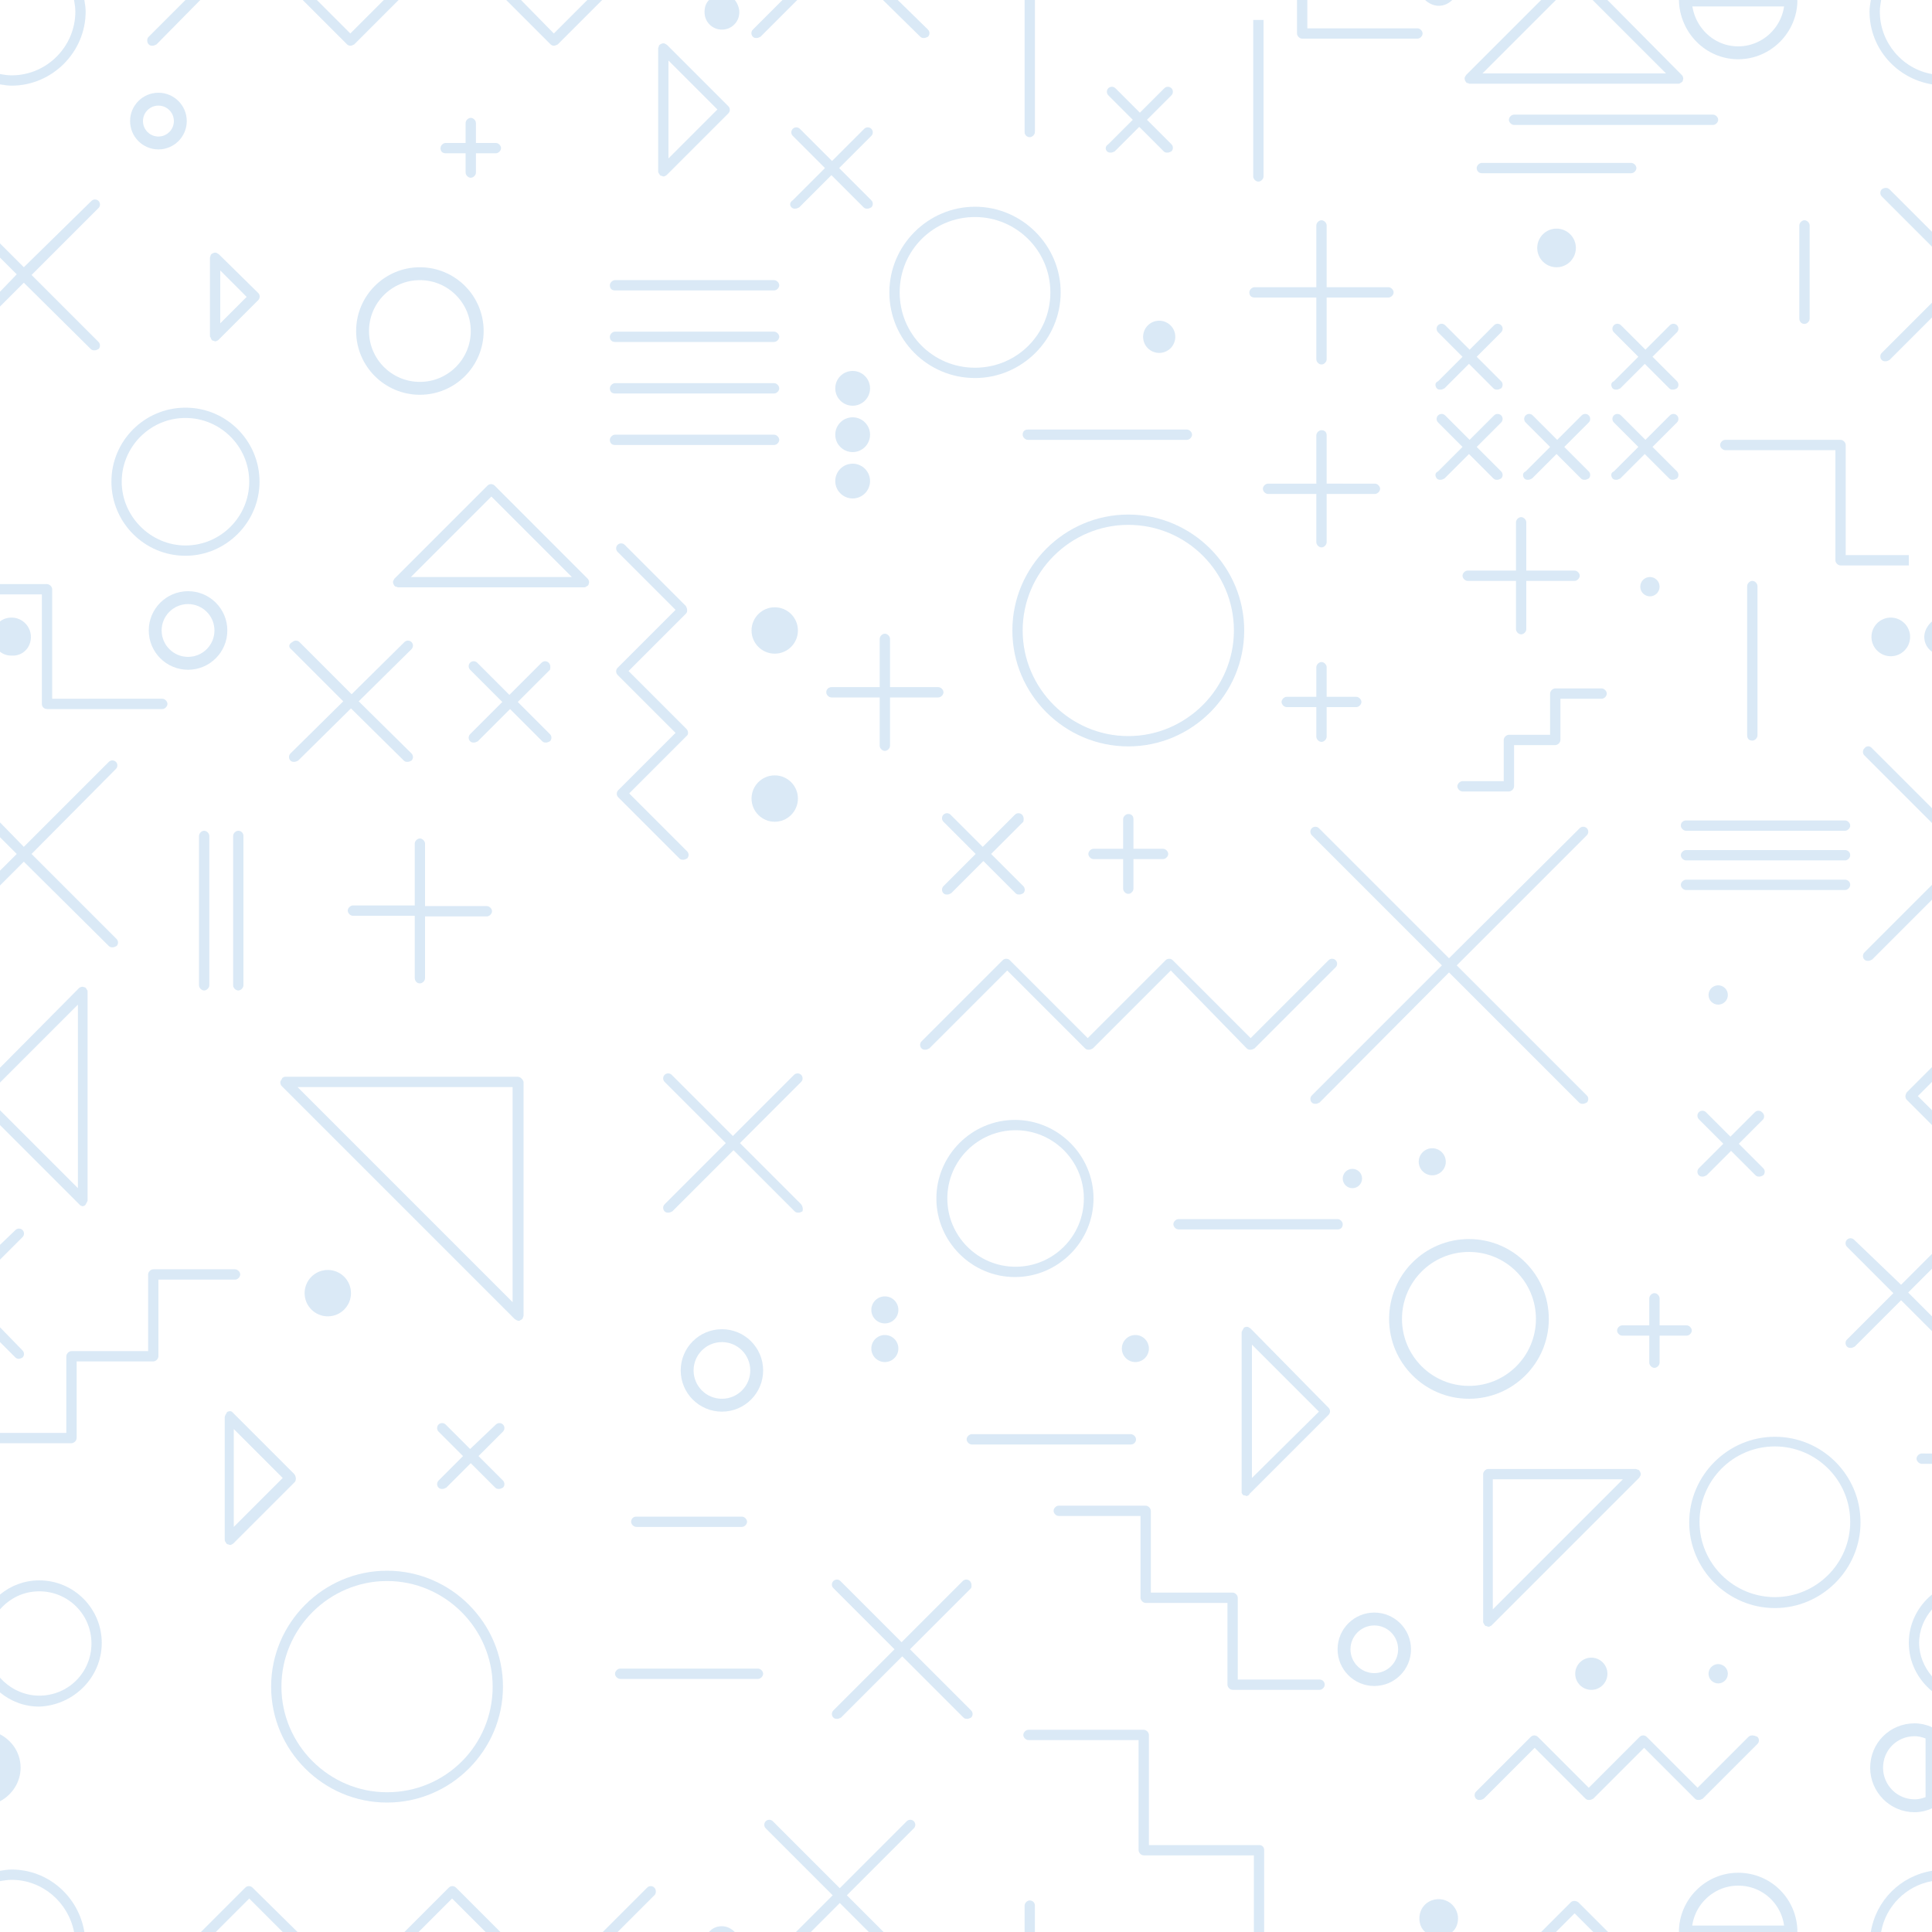 <?xml version="1.0" encoding="utf-8"?>
<!-- Generator: Adobe Illustrator 19.2.1, SVG Export Plug-In . SVG Version: 6.00 Build 0)  -->
<svg version="1.1" id="Слой_1" xmlns="http://www.w3.org/2000/svg" xmlns:xlink="http://www.w3.org/1999/xlink" x="0px" y="0px"
	 viewBox="0 0 300 300" style="enable-background:new 0 0 300 300;" xml:space="preserve">
<style type="text/css">
	.st0{opacity:0.2;fill:#4795D2;}
	.st1{opacity:0.2;fill:none;stroke:#4795D2;stroke-width:2;stroke-miterlimit:10;}
</style>
<path class="st0" d="M60.1,243.9c-9.9,0-18,8.1-18,18c0,9.9,8.1,18,18,18s18-8.1,18-18C78.1,252,70,243.9,60.1,243.9z M60.1,278.3
	c-9,0-16.4-7.4-16.4-16.4c0-9,7.4-16.4,16.4-16.4s16.4,7.4,16.4,16.4C76.5,271,69.2,278.3,60.1,278.3z"/>
<path class="st0" d="M195.4,28.2c0.4,0,0.8-0.4,0.8-0.8V3.1h-1.6v24.3C194.6,27.8,195,28.2,195.4,28.2z"/>
<path class="st0" d="M159.9,21.3c0.4,0,0.8-0.4,0.8-0.8V0h-1.6v20.5C159.1,21,159.5,21.3,159.9,21.3z"/>
<path class="st0" d="M158.8,67.5c0,0.4,0.4,0.8,0.8,0.8h24.7c0.4,0,0.8-0.4,0.8-0.8c0-0.4-0.4-0.8-0.8-0.8h-24.7
	C159.1,66.7,158.8,67,158.8,67.5z"/>
<path class="st0" d="M95.5,69.1h24.7c0.4,0,0.8-0.4,0.8-0.8c0-0.4-0.4-0.8-0.8-0.8H95.5c-0.4,0-0.8,0.4-0.8,0.8
	C94.7,68.8,95,69.1,95.5,69.1z"/>
<path class="st0" d="M95.5,61.1h24.7c0.4,0,0.8-0.4,0.8-0.8c0-0.4-0.4-0.8-0.8-0.8H95.5c-0.4,0-0.8,0.4-0.8,0.8
	C94.7,60.8,95,61.1,95.5,61.1z"/>
<path class="st0" d="M95.5,53.1h24.7c0.4,0,0.8-0.4,0.8-0.8c0-0.4-0.4-0.8-0.8-0.8H95.5c-0.4,0-0.8,0.4-0.8,0.8
	C94.7,52.8,95,53.1,95.5,53.1z"/>
<path class="st0" d="M95.5,45.1h24.7c0.4,0,0.8-0.4,0.8-0.8c0-0.4-0.4-0.8-0.8-0.8H95.5c-0.4,0-0.8,0.4-0.8,0.8
	C94.7,44.8,95,45.1,95.5,45.1z"/>
<path class="st0" d="M271.5,269.7l-7.9,7.9l-7.9-7.9c-0.3-0.3-0.8-0.3-1.1,0c0,0,0,0,0,0l-7.9,7.9l-7.9-7.9c-0.3-0.3-0.8-0.3-1.1,0
	c0,0,0,0,0,0l-8.5,8.5c-0.3,0.3-0.3,0.8,0,1.1c0.2,0.2,0.4,0.2,0.6,0.2c0.2,0,0.4-0.1,0.6-0.2l7.9-7.9l7.9,7.9
	c0.2,0.2,0.4,0.2,0.6,0.2c0.2,0,0.4-0.1,0.6-0.2l7.9-7.9l7.9,7.9c0.2,0.2,0.4,0.2,0.6,0.2s0.4-0.1,0.6-0.2l8.5-8.5
	c0.3-0.3,0.3-0.8,0-1.1C272.3,269.4,271.8,269.4,271.5,269.7z"/>
<circle class="st1" cx="24.6" cy="18.8" r="3.4"/>
<path class="st0" d="M235.1,19.4h30.9c0.4,0,0.8-0.4,0.8-0.8s-0.4-0.8-0.8-0.8h-30.9c-0.4,0-0.8,0.4-0.8,0.8S234.7,19.4,235.1,19.4z
	"/>
<path class="st0" d="M230.1,26.9h23.2c0.4,0,0.8-0.4,0.8-0.8c0-0.4-0.4-0.8-0.8-0.8h-23.2c-0.4,0-0.8,0.4-0.8,0.8
	C229.3,26.5,229.6,26.9,230.1,26.9z"/>
<path class="st0" d="M280.2,50.3c0.4,0,0.8-0.4,0.8-0.8V35c0-0.4-0.4-0.8-0.8-0.8c-0.4,0-0.8,0.4-0.8,0.8v14.5
	C279.4,49.9,279.7,50.3,280.2,50.3z"/>
<path class="st0" d="M272.1,115c0.4,0,0.8-0.4,0.8-0.8V91c0-0.4-0.4-0.8-0.8-0.8c-0.4,0-0.8,0.4-0.8,0.8v23.2
	C271.3,114.7,271.6,115,272.1,115z"/>
<path class="st0" d="M31.7,129c-0.4,0-0.8,0.4-0.8,0.8l0,23.2c0,0.4,0.4,0.8,0.8,0.8c0.4,0,0.8-0.4,0.8-0.8l0-23.2
	C32.5,129.4,32.1,129,31.7,129z"/>
<path class="st0" d="M37,129c-0.4,0-0.8,0.4-0.8,0.8l0,23.2c0,0.4,0.4,0.8,0.8,0.8c0.4,0,0.8-0.4,0.8-0.8l0-23.2
	C37.8,129.4,37.5,129,37,129z"/>
<path class="st1" d="M269.9,8.2c4.5,0,8.2-3.7,8.2-8.2v0h-16.4v0C261.8,4.5,265.4,8.2,269.9,8.2z"/>
<path class="st0" d="M112.1,4.6c1.5,0,2.7-1.2,2.7-2.7c0-0.7-0.3-1.4-0.7-1.9h-4c-0.5,0.5-0.7,1.1-0.7,1.9
	C109.4,3.4,110.6,4.6,112.1,4.6z"/>
<path class="st0" d="M12.3,187c0.1,0.1,0.1,0.1,0.2,0.2c0.1,0,0.2,0.1,0.3,0.1c0.1,0,0.2,0,0.3-0.1c0.1,0,0.2-0.1,0.2-0.2
	c0,0,0,0,0,0c0,0,0,0,0,0c0.1-0.1,0.1-0.2,0.2-0.3c0-0.1,0.1-0.2,0.1-0.3v-32.4c0-0.1,0-0.2-0.1-0.3c-0.1-0.2-0.2-0.4-0.4-0.4
	c-0.2-0.1-0.4-0.1-0.6,0c-0.1,0-0.2,0.1-0.3,0.2L0,165.8v2.3L12.1,156v28.5L0,172.4v2.3L12.3,187C12.3,187,12.3,187,12.3,187z"/>
<path class="st0" d="M3.5,192.1c0.3-0.3,0.3-0.8,0-1.1c-0.3-0.3-0.8-0.3-1.1,0L0,193.3v2.3L3.5,192.1z"/>
<path class="st0" d="M2.9,211c0.2,0,0.4-0.1,0.6-0.2c0.3-0.3,0.3-0.8,0-1.1L0,206.1v2.3l2.4,2.4C2.5,210.9,2.7,211,2.9,211z"/>
<path class="st0" d="M159.9,295.1c-0.4,0-0.8,0.4-0.8,0.8v4.1h1.6v-4.1C160.7,295.4,160.3,295.1,159.9,295.1z"/>
<path class="st1" d="M269.9,291.8c-4.5,0-8.2,3.7-8.2,8.2h16.4C278.1,295.5,274.5,291.8,269.9,291.8z"/>
<circle class="st1" cx="112.1" cy="212.8" r="5.4"/>
<path class="st0" d="M112.1,299.1c-0.8,0-1.5,0.3-2,0.9h4C113.6,299.5,112.9,299.1,112.1,299.1z"/>
<path class="st0" d="M296.1,170.8l3.9,3.9v-2.3l-2.2-2.2l2.2-2.2v-2.3l-3.9,3.9C295.8,170,295.8,170.5,296.1,170.8z"/>
<path class="st0" d="M287.9,192.5c-0.3-0.3-0.8-0.3-1.1,0c-0.3,0.3-0.3,0.8,0,1.1l7.2,7.2l-7.2,7.2c-0.3,0.3-0.3,0.8,0,1.1
	c0.2,0.2,0.4,0.2,0.6,0.2c0.2,0,0.4-0.1,0.6-0.2l7.2-7.2l4.8,4.8v-2.3l-3.7-3.7l3.7-3.7v-2.3l-4.8,4.8L287.9,192.5z"/>
<circle class="st0" cx="247.1" cy="259.9" r="2.5"/>
<circle class="st0" cx="180" cy="52.3" r="2.5"/>
<circle class="st0" cx="266.8" cy="259.9" r="1.5"/>
<circle class="st0" cx="256.2" cy="91.1" r="1.5"/>
<circle class="st0" cx="266.8" cy="154.5" r="1.5"/>
<circle class="st0" cx="210" cy="183" r="1.5"/>
<path class="st0" d="M150.6,245.5c-0.3-0.3-0.8-0.3-1.1,0L140,255l-9.5-9.5c-0.3-0.3-0.8-0.3-1.1,0c-0.3,0.3-0.3,0.8,0,1.1l9.5,9.5
	l-9.5,9.5c-0.3,0.3-0.3,0.8,0,1.1c0.2,0.2,0.4,0.2,0.6,0.2c0.2,0,0.4-0.1,0.6-0.2l9.5-9.5l9.5,9.5c0.2,0.2,0.4,0.2,0.6,0.2
	c0.2,0,0.4-0.1,0.6-0.2c0.3-0.3,0.3-0.8,0-1.1l-9.5-9.5l9.5-9.5C150.9,246.3,150.9,245.8,150.6,245.5z"/>
<path class="st0" d="M245.2,171.2c0.2,0.2,0.4,0.2,0.6,0.2c0.2,0,0.4-0.1,0.6-0.2c0.3-0.3,0.3-0.8,0-1.1l-20.2-20.2l20.2-20.2
	c0.3-0.3,0.3-0.8,0-1.1c-0.3-0.3-0.8-0.3-1.1,0L225,148.8l-20.2-20.2c-0.3-0.3-0.8-0.3-1.1,0c-0.3,0.3-0.3,0.8,0,1.1l20.2,20.2
	l-20.2,20.2c-0.3,0.3-0.3,0.8,0,1.1c0.2,0.2,0.4,0.2,0.6,0.2c0.2,0,0.4-0.1,0.6-0.2L225,151L245.2,171.2z"/>
<path class="st0" d="M45.2,100.8l8.1,8.1l-8.2,8.1c-0.3,0.3-0.3,0.8,0,1.1c0.2,0.2,0.4,0.2,0.6,0.2c0.2,0,0.4-0.1,0.6-0.2l8.2-8.1
	l8.2,8.1c0.2,0.2,0.4,0.2,0.6,0.2c0.2,0,0.4-0.1,0.6-0.2c0.3-0.3,0.3-0.8,0-1.1l-8.2-8.1l8.2-8.1c0.3-0.3,0.3-0.8,0-1.1
	c-0.3-0.3-0.8-0.3-1.1,0l-8.2,8.1l-8.1-8.1c-0.3-0.3-0.8-0.3-1.1,0C44.8,100,44.8,100.5,45.2,100.8z"/>
<path class="st0" d="M85.2,102.9c-0.3-0.3-0.8-0.3-1.1,0l-5,5l-5-5c-0.3-0.3-0.8-0.3-1.1,0c-0.3,0.3-0.3,0.8,0,1.1l5,5l-5,5
	c-0.3,0.3-0.3,0.8,0,1.1c0.2,0.2,0.4,0.2,0.6,0.2c0.2,0,0.4-0.1,0.6-0.2l5-5l5,5c0.2,0.2,0.4,0.2,0.6,0.2c0.2,0,0.4-0.1,0.6-0.2
	c0.3-0.3,0.3-0.8,0-1.1l-5-5l5-5C85.5,103.7,85.5,103.2,85.2,102.9z"/>
<path class="st0" d="M122.9,32.2c0.2,0.2,0.4,0.2,0.6,0.2c0.2,0,0.4-0.1,0.6-0.2l5-5l5,5c0.2,0.2,0.4,0.2,0.6,0.2s0.4-0.1,0.6-0.2
	c0.3-0.3,0.3-0.8,0-1.1l-5-5l5-5c0.3-0.3,0.3-0.8,0-1.1c-0.3-0.3-0.8-0.3-1.1,0l-5,5l-5-5c-0.3-0.3-0.8-0.3-1.1,0
	c-0.3,0.3-0.3,0.8,0,1.1l5,5l-5,5C122.6,31.4,122.6,31.9,122.9,32.2z"/>
<path class="st0" d="M158.7,126.5c-0.3-0.3-0.8-0.3-1.1,0l-5,5l-5-5c-0.3-0.3-0.8-0.3-1.1,0c-0.3,0.3-0.3,0.8,0,1.1l5,5l-5,5
	c-0.3,0.3-0.3,0.8,0,1.1c0.2,0.2,0.4,0.2,0.6,0.2c0.2,0,0.4-0.1,0.6-0.2l5-5l5,5c0.2,0.2,0.4,0.2,0.6,0.2s0.4-0.1,0.6-0.2
	c0.3-0.3,0.3-0.8,0-1.1l-5-5l5-5C159,127.3,159,126.8,158.7,126.5z"/>
<path class="st0" d="M16.9,146.9c0.2,0.2,0.4,0.2,0.6,0.2c0.2,0,0.4-0.1,0.6-0.2c0.3-0.3,0.3-0.8,0-1.1L4.9,132.6L18,119.4
	c0.3-0.3,0.3-0.8,0-1.1c-0.3-0.3-0.8-0.3-1.1,0L3.7,131.5L0,127.7v2.3l2.6,2.6L0,135.2v2.3l3.7-3.7L16.9,146.9z"/>
<g>
	<path class="st0" d="M53.9,6.9C53.9,6.9,53.9,6.9,53.9,6.9C54,7,54.2,7.1,54.4,7.1c0.2,0,0.4-0.1,0.6-0.2L61.9,0h-2.3l-5.2,5.2
		L49.2,0H47L53.9,6.9z"/>
	<path class="st0" d="M85.5,6.9C85.5,6.9,85.5,6.9,85.5,6.9C85.6,7,85.8,7.1,86,7.1c0.2,0,0.4-0.1,0.6-0.2L93.5,0h-2.3L86,5.2
		L80.9,0h-2.3L85.5,6.9z"/>
	<path class="st0" d="M23.1,6.9c0.2,0.2,0.4,0.2,0.6,0.2s0.4-0.1,0.6-0.2L31.1,0h-2.3l-5.8,5.8C22.8,6.1,22.8,6.6,23.1,6.9z"/>
</g>
<circle class="st1" cx="29.2" cy="97.9" r="5.1"/>
<path class="st0" d="M4.8,98.9c0-1.6-1.3-3-3-3c-0.7,0-1.3,0.2-1.8,0.6v4.7c0.5,0.4,1.1,0.6,1.8,0.6C3.5,101.9,4.8,100.6,4.8,98.9z"
	/>
<circle class="st0" cx="137.4" cy="203.4" r="2.1"/>
<circle class="st0" cx="137.4" cy="209.4" r="2.1"/>
<circle class="st0" cx="176.3" cy="209.4" r="2.1"/>
<circle class="st0" cx="222.4" cy="180.4" r="2.1"/>
<path class="st0" d="M225.5,0h-4.2c0.5,0.5,1.3,0.9,2.1,0.9C224.3,0.9,225,0.5,225.5,0z"/>
<path class="st0" d="M142.9,5.7c0.2,0.2,0.4,0.2,0.6,0.2c0.2,0,0.4-0.1,0.6-0.2c0.3-0.3,0.3-0.8,0-1.1L139.4,0h-2.3L142.9,5.7z"/>
<path class="st0" d="M116.9,5.7c0.2,0.2,0.4,0.2,0.6,0.2c0.2,0,0.4-0.1,0.6-0.2l5.7-5.7h-2.3l-4.6,4.6
	C116.6,4.9,116.6,5.4,116.9,5.7z"/>
<path class="st0" d="M80.4,167.2H44.3c-0.1,0-0.2,0-0.3,0.1c-0.1,0-0.2,0.1-0.2,0.2c0,0,0,0,0,0c0,0,0,0,0,0
	c-0.1,0.1-0.1,0.2-0.2,0.3c-0.1,0.2-0.1,0.4,0,0.6c0,0.1,0.1,0.2,0.2,0.3l36.1,36.1c0.1,0.1,0.2,0.1,0.3,0.2c0.1,0,0.2,0.1,0.3,0.1
	c0.1,0,0.2,0,0.3-0.1c0.2-0.1,0.4-0.2,0.4-0.4c0-0.1,0.1-0.2,0.1-0.3V168C81.2,167.6,80.8,167.2,80.4,167.2z M79.6,202.2l-33.4-33.4
	h33.4V202.2z"/>
<path class="st0" d="M15.8,255.1c0-5.3-4.3-9.7-9.7-9.7c-2.3,0-4.4,0.8-6.1,2.2v2.3c1.5-1.7,3.6-2.8,6.1-2.8c4.5,0,8.1,3.6,8.1,8.1
	s-3.6,8.1-8.1,8.1c-2.4,0-4.6-1.1-6.1-2.8v2.3c1.7,1.4,3.8,2.2,6.1,2.2C11.4,264.8,15.8,260.5,15.8,255.1z"/>
<circle class="st0" cx="50.9" cy="200.8" r="3.6"/>
<circle class="st0" cx="120.3" cy="97.9" r="3.6"/>
<circle class="st0" cx="120.3" cy="124" r="3.6"/>
<path class="st0" d="M289.5,147.9c-0.3,0.3-0.3,0.8,0,1.1c0.2,0.2,0.4,0.2,0.6,0.2c0.2,0,0.4-0.1,0.6-0.2l9.4-9.4v-2.3L289.5,147.9z
	"/>
<path class="st0" d="M289.5,116.2c-0.3,0.3-0.3,0.8,0,1.1l10.5,10.5v-2.3l-9.4-9.4C290.3,115.8,289.8,115.8,289.5,116.2z"/>
<g>
	<path class="st0" d="M39.2,293.1c-0.3-0.3-0.8-0.3-1.1,0c0,0,0,0,0,0l-6.9,6.9h2.3l5.2-5.2l5.2,5.2h2.3L39.2,293.1z"/>
	<path class="st0" d="M70.8,293.1c-0.3-0.3-0.8-0.3-1.1,0c0,0,0,0,0,0l-6.9,6.9H65l5.2-5.2l5.2,5.2h2.3L70.8,293.1z"/>
	<path class="st0" d="M101.6,293.1c-0.3-0.3-0.8-0.3-1.1,0l-6.9,6.9h2.3l5.8-5.8C101.9,293.9,101.9,293.4,101.6,293.1z"/>
</g>
<path class="st0" d="M193.6,162.8C193.6,162.8,193.6,162.8,193.6,162.8c0.2,0.2,0.4,0.2,0.6,0.2c0.2,0,0.4-0.1,0.6-0.2l12.6-12.6
	c0.3-0.3,0.3-0.8,0-1.1c-0.3-0.3-0.8-0.3-1.1,0l-12.1,12.1l-12.1-12.1c-0.3-0.3-0.8-0.3-1.1,0c0,0,0,0,0,0l-12.1,12.1l-12.1-12.1
	c-0.3-0.3-0.8-0.3-1.1,0c0,0,0,0,0,0l-12.6,12.6c-0.3,0.3-0.3,0.8,0,1.1c0.2,0.2,0.4,0.2,0.6,0.2c0.2,0,0.4-0.1,0.6-0.2l12.1-12.1
	l12.1,12.1c0,0,0,0,0,0c0.2,0.2,0.4,0.2,0.6,0.2c0.2,0,0.4-0.1,0.6-0.2l12.1-12.1L193.6,162.8z"/>
<path class="st0" d="M226.4,297.9c0-1.6-1.3-3-3-3s-3,1.3-3,3c0,0.8,0.3,1.6,0.9,2.1h4.2C226.1,299.5,226.4,298.7,226.4,297.9z"/>
<path class="st0" d="M141.9,283.9c0.3-0.3,0.3-0.8,0-1.1c-0.3-0.3-0.8-0.3-1.1,0l-10.4,10.4l-10.4-10.4c-0.3-0.3-0.8-0.3-1.1,0
	c-0.3,0.3-0.3,0.8,0,1.1l10.4,10.4l-5.8,5.8h2.3l4.6-4.6l4.6,4.6h2.3l-5.8-5.8L141.9,283.9z"/>
<path class="st0" d="M298.8,98.9c0,1,0.5,1.8,1.2,2.3v-4.7C299.3,97.1,298.8,98,298.8,98.9z"/>
<circle class="st0" cx="293.6" cy="98.9" r="3"/>
<circle class="st0" cx="241.7" cy="38.5" r="3"/>
<path class="st0" d="M296.4,255.1c0,3,1.4,5.7,3.6,7.5v-2.3c-1.2-1.4-2-3.2-2-5.2c0-2,0.8-3.8,2-5.2v-2.3
	C297.8,249.4,296.4,252.1,296.4,255.1z"/>
<path class="st0" d="M145.4,186.1c0,6.7,5.5,12.2,12.2,12.2c6.7,0,12.2-5.5,12.2-12.2c0-6.7-5.5-12.2-12.2-12.2
	C150.9,173.9,145.4,179.4,145.4,186.1z M168.3,186.1c0,5.9-4.8,10.6-10.6,10.6c-5.9,0-10.6-4.8-10.6-10.6c0-5.9,4.8-10.6,10.6-10.6
	C163.5,175.5,168.3,180.2,168.3,186.1z"/>
<circle class="st1" cx="213.4" cy="256.1" r="4.7"/>
<path class="st0" d="M157.2,97.9c0,9.9,8.1,18,18,18c9.9,0,18-8.1,18-18c0-9.9-8.1-18-18-18C165.3,79.9,157.2,88,157.2,97.9z
	 M191.6,97.9c0,9-7.4,16.4-16.4,16.4c-9,0-16.4-7.4-16.4-16.4c0-9,7.4-16.4,16.4-16.4C184.3,81.5,191.6,88.9,191.6,97.9z"/>
<path class="st0" d="M286.5,136.6h-24.7c-0.4,0-0.8,0.4-0.8,0.8c0,0.4,0.4,0.8,0.8,0.8h24.7c0.4,0,0.8-0.4,0.8-0.8
	C287.3,136.9,286.9,136.6,286.5,136.6z"/>
<path class="st0" d="M286.5,132h-24.7c-0.4,0-0.8,0.4-0.8,0.8c0,0.4,0.4,0.8,0.8,0.8h24.7c0.4,0,0.8-0.4,0.8-0.8
	C287.3,132.3,286.9,132,286.5,132z"/>
<path class="st0" d="M176.4,223.5c0-0.4-0.4-0.8-0.8-0.8h-24.7c-0.4,0-0.8,0.4-0.8,0.8c0,0.4,0.4,0.8,0.8,0.8h24.7
	C176,224.3,176.4,224,176.4,223.5z"/>
<path class="st0" d="M261,128.2c0,0.4,0.4,0.8,0.8,0.8h24.7c0.4,0,0.8-0.4,0.8-0.8c0-0.4-0.4-0.8-0.8-0.8h-24.7
	C261.4,127.4,261,127.7,261,128.2z"/>
<path class="st0" d="M208.5,190.1c0-0.4-0.4-0.8-0.8-0.8h-24.7c-0.4,0-0.8,0.4-0.8,0.8c0,0.4,0.4,0.8,0.8,0.8h24.7
	C208.2,190.9,208.5,190.6,208.5,190.1z"/>
<path class="st0" d="M14.1,54.2c0.2,0.2,0.4,0.2,0.6,0.2c0.2,0,0.4-0.1,0.6-0.2c0.3-0.3,0.3-0.8,0-1.1L4.9,42.7l10.4-10.4
	c0.3-0.3,0.3-0.8,0-1.1c-0.3-0.3-0.8-0.3-1.1,0L3.7,41.5L0,37.8V40l2.6,2.6L0,45.3v2.3l3.7-3.7L14.1,54.2z"/>
<path class="st0" d="M223.1,60.3c0.2,0.2,0.4,0.2,0.6,0.2c0.2,0,0.4-0.1,0.6-0.2l3.8-3.8l3.8,3.8c0.2,0.2,0.4,0.2,0.6,0.2
	c0.2,0,0.4-0.1,0.6-0.2c0.3-0.3,0.3-0.8,0-1.1l-3.8-3.8l3.8-3.8c0.3-0.3,0.3-0.8,0-1.1c-0.3-0.3-0.8-0.3-1.1,0l-3.8,3.8l-3.8-3.8
	c-0.3-0.3-0.8-0.3-1.1,0c-0.3,0.3-0.3,0.8,0,1.1l3.8,3.8l-3.8,3.8C222.8,59.4,222.8,59.9,223.1,60.3z"/>
<path class="st0" d="M273.6,172.7c-0.3-0.3-0.8-0.3-1.1,0l-3.8,3.8l-3.8-3.8c-0.3-0.3-0.8-0.3-1.1,0c-0.3,0.3-0.3,0.8,0,1.1l3.8,3.8
	l-3.8,3.8c-0.3,0.3-0.3,0.8,0,1.1c0.2,0.2,0.4,0.2,0.6,0.2c0.2,0,0.4-0.1,0.6-0.2l3.8-3.8l3.8,3.8c0.2,0.2,0.4,0.2,0.6,0.2
	c0.2,0,0.4-0.1,0.6-0.2c0.3-0.3,0.3-0.8,0-1.1l-3.8-3.8l3.8-3.8C274,173.5,274,173,273.6,172.7z"/>
<path class="st0" d="M250.4,60.3c0.2,0.2,0.4,0.2,0.6,0.2c0.2,0,0.4-0.1,0.6-0.2l3.8-3.8l3.8,3.8c0.2,0.2,0.4,0.2,0.6,0.2
	c0.2,0,0.4-0.1,0.6-0.2c0.3-0.3,0.3-0.8,0-1.1l-3.8-3.8l3.8-3.8c0.3-0.3,0.3-0.8,0-1.1c-0.3-0.3-0.8-0.3-1.1,0l-3.8,3.8l-3.8-3.8
	c-0.3-0.3-0.8-0.3-1.1,0c-0.3,0.3-0.3,0.8,0,1.1l3.8,3.8l-3.8,3.8C250.1,59.4,250.1,59.9,250.4,60.3z"/>
<path class="st0" d="M223.1,74.3c0.2,0.2,0.4,0.2,0.6,0.2c0.2,0,0.4-0.1,0.6-0.2l3.8-3.8l3.8,3.8c0.2,0.2,0.4,0.2,0.6,0.2
	c0.2,0,0.4-0.1,0.6-0.2c0.3-0.3,0.3-0.8,0-1.1l-3.8-3.8l3.8-3.8c0.3-0.3,0.3-0.8,0-1.1c-0.3-0.3-0.8-0.3-1.1,0l-3.8,3.8l-3.8-3.8
	c-0.3-0.3-0.8-0.3-1.1,0c-0.3,0.3-0.3,0.8,0,1.1l3.8,3.8l-3.8,3.8C222.8,73.4,222.8,73.9,223.1,74.3z"/>
<path class="st0" d="M236.7,74.3c0.2,0.2,0.4,0.2,0.6,0.2s0.4-0.1,0.6-0.2l3.8-3.8l3.8,3.8c0.2,0.2,0.4,0.2,0.6,0.2
	c0.2,0,0.4-0.1,0.6-0.2c0.3-0.3,0.3-0.8,0-1.1l-3.8-3.8l3.8-3.8c0.3-0.3,0.3-0.8,0-1.1c-0.3-0.3-0.8-0.3-1.1,0l-3.8,3.8l-3.8-3.8
	c-0.3-0.3-0.8-0.3-1.1,0c-0.3,0.3-0.3,0.8,0,1.1l3.8,3.8l-3.8,3.8C236.4,73.4,236.4,73.9,236.7,74.3z"/>
<path class="st0" d="M250.4,74.3c0.2,0.2,0.4,0.2,0.6,0.2c0.2,0,0.4-0.1,0.6-0.2l3.8-3.8l3.8,3.8c0.2,0.2,0.4,0.2,0.6,0.2
	c0.2,0,0.4-0.1,0.6-0.2c0.3-0.3,0.3-0.8,0-1.1l-3.8-3.8l3.8-3.8c0.3-0.3,0.3-0.8,0-1.1c-0.3-0.3-0.8-0.3-1.1,0l-3.8,3.8l-3.8-3.8
	c-0.3-0.3-0.8-0.3-1.1,0c-0.3,0.3-0.3,0.8,0,1.1l3.8,3.8l-3.8,3.8C250.1,73.4,250.1,73.9,250.4,74.3z"/>
<path class="st0" d="M68.1,231c0.2,0.2,0.4,0.2,0.6,0.2s0.4-0.1,0.6-0.2l3.8-3.8l3.8,3.8c0.2,0.2,0.4,0.2,0.6,0.2
	c0.2,0,0.4-0.1,0.6-0.2c0.3-0.3,0.3-0.8,0-1.1l-3.8-3.8l3.8-3.8c0.3-0.3,0.3-0.8,0-1.1c-0.3-0.3-0.8-0.3-1.1,0L73,225l-3.8-3.8
	c-0.3-0.3-0.8-0.3-1.1,0c-0.3,0.3-0.3,0.8,0,1.1l3.8,3.8l-3.8,3.8C67.8,230.2,67.8,230.7,68.1,231z"/>
<path class="st0" d="M171.9,23.5c0.2,0.2,0.4,0.2,0.6,0.2c0.2,0,0.4-0.1,0.6-0.2l3.8-3.8l3.8,3.8c0.2,0.2,0.4,0.2,0.6,0.2
	c0.2,0,0.4-0.1,0.6-0.2c0.3-0.3,0.3-0.8,0-1.1l-3.8-3.8l3.8-3.8c0.3-0.3,0.3-0.8,0-1.1c-0.3-0.3-0.8-0.3-1.1,0l-3.8,3.8l-3.8-3.8
	c-0.3-0.3-0.8-0.3-1.1,0c-0.3,0.3-0.3,0.8,0,1.1l3.8,3.8l-3.8,3.8C171.6,22.7,171.6,23.2,171.9,23.5z"/>
<path class="st0" d="M6.5,109.3C6.5,109.3,6.5,109.3,6.5,109.3c0,0.5,0.4,0.8,0.8,0.8h17.9c0.4,0,0.8-0.4,0.8-0.8
	c0-0.4-0.4-0.8-0.8-0.8H8.1V91.5c0-0.4-0.4-0.8-0.8-0.8c0,0,0,0,0,0H0v1.6h6.5V109.3z"/>
<path class="st0" d="M201.4,5.2c0,0.4,0.4,0.8,0.8,0.8h17.9c0.4,0,0.8-0.4,0.8-0.8c0-0.4-0.4-0.8-0.8-0.8H203V0h-1.6L201.4,5.2
	C201.4,5.2,201.4,5.2,201.4,5.2z"/>
<path class="st0" d="M175.2,126.4c-0.4,0-0.8,0.4-0.8,0.8v4.6h-4.6c-0.4,0-0.8,0.4-0.8,0.8c0,0.4,0.4,0.8,0.8,0.8h4.6v4.6
	c0,0.4,0.4,0.8,0.8,0.8c0.4,0,0.8-0.4,0.8-0.8v-4.6h4.6c0.4,0,0.8-0.4,0.8-0.8c0-0.4-0.4-0.8-0.8-0.8H176v-4.6
	C176,126.7,175.7,126.4,175.2,126.4z"/>
<path class="st0" d="M227.5,11.9c-0.1,0.2-0.1,0.4,0,0.6c0.1,0.2,0.2,0.4,0.4,0.4c0.1,0,0.2,0.1,0.3,0.1h32.4c0.1,0,0.2,0,0.3-0.1
	c0.2-0.1,0.4-0.2,0.4-0.4c0.1-0.2,0.1-0.4,0-0.6c0-0.1-0.1-0.2-0.2-0.3L249.6,0h-2.3l11.4,11.4h-28.5L241.6,0h-2.3l-11.6,11.6
	C227.6,11.7,227.6,11.8,227.5,11.9z"/>
<path class="st0" d="M254.5,229.5c0.1-0.1,0.1-0.2,0.2-0.3c0.1-0.2,0.1-0.4,0-0.6c-0.1-0.2-0.2-0.4-0.4-0.4c-0.1,0-0.2-0.1-0.3-0.1
	l-22.9,0c-0.4,0-0.8,0.4-0.8,0.8v22.9c0,0.1,0,0.2,0.1,0.3c0.1,0.2,0.2,0.4,0.4,0.4c0.1,0,0.2,0.1,0.3,0.1c0.1,0,0.2,0,0.3-0.1
	c0.1,0,0.2-0.1,0.3-0.2L254.5,229.5C254.5,229.5,254.5,229.5,254.5,229.5z M231.8,249.9v-20.2l20.2,0L231.8,249.9z"/>
<circle class="st1" cx="65.2" cy="51.4" r="8.9"/>
<path class="st0" d="M11.1,224.1c0.4,0,0.8-0.4,0.8-0.8v-11.9h11.9c0.4,0,0.8-0.4,0.8-0.8v-11.9h11.9c0.4,0,0.8-0.4,0.8-0.8
	c0-0.4-0.4-0.8-0.8-0.8H23.8c-0.4,0-0.8,0.4-0.8,0.8v0c0,0,0,0,0,0v11.9H11.1c-0.4,0-0.8,0.4-0.8,0.8v11.9H0v1.6L11.1,224.1
	C11.1,224.1,11.1,224.1,11.1,224.1z"/>
<path class="st0" d="M226.3,122.1c0,0.4,0.4,0.8,0.8,0.8h7.2c0,0,0,0,0,0c0.4,0,0.8-0.4,0.8-0.8v-6.4h6.4c0.4,0,0.8-0.4,0.8-0.8
	v-6.4h6.4c0.4,0,0.8-0.4,0.8-0.8c0-0.4-0.4-0.8-0.8-0.8h-7.2c-0.4,0-0.8,0.4-0.8,0.8v0c0,0,0,0,0,0v6.4h-6.4c-0.4,0-0.8,0.4-0.8,0.8
	v6.4h-6.4C226.7,121.3,226.3,121.7,226.3,122.1z"/>
<path class="st0" d="M3.2,274.5c0-2.3-1.3-4.2-3.2-5.2v10.4C1.9,278.7,3.2,276.7,3.2,274.5z"/>
<circle class="st0" cx="132.4" cy="74.7" r="2.7"/>
<circle class="st0" cx="132.4" cy="67.5" r="2.7"/>
<circle class="st0" cx="132.4" cy="60.3" r="2.7"/>
<path class="st0" d="M292.2,54.8c-0.3,0.3-0.3,0.8,0,1.1c0.2,0.2,0.4,0.2,0.6,0.2c0.2,0,0.4-0.1,0.6-0.2l6.6-6.6v-2.3L292.2,54.8z"
	/>
<path class="st0" d="M292.2,29.4c-0.3,0.3-0.3,0.8,0,1.1l7.8,7.8V36l-6.6-6.6C293.1,29.1,292.6,29.1,292.2,29.4z"/>
<path class="st0" d="M195.5,286.5C195.5,286.5,195.5,286.5,195.5,286.5l-17.1,0v-17.1c0-0.4-0.4-0.8-0.8-0.8c0,0,0,0,0,0h-17.9
	c-0.4,0-0.8,0.4-0.8,0.8c0,0.4,0.4,0.8,0.8,0.8h17.1v17.1c0,0,0,0,0,0c0,0,0,0,0,0c0,0.4,0.4,0.8,0.8,0.8h17.1V300h1.6v-12.7
	C196.3,286.8,196,286.5,195.5,286.5z"/>
<path class="st0" d="M243.9,295.4l-4.6,4.6h2.3l2.9-2.9l2.9,2.9h2.3l-4.6-4.6C244.7,295.1,244.2,295.1,243.9,295.4z"/>
<path class="st0" d="M286.6,69.1c0-0.4-0.4-0.8-0.8-0.8c0,0,0,0,0,0h-17.9c-0.4,0-0.8,0.4-0.8,0.8c0,0.4,0.4,0.8,0.8,0.8H285V87
	c0,0,0,0,0,0v0c0,0.4,0.4,0.8,0.8,0.8h10.6v-1.6h-9.8V69.1z"/>
<path class="st0" d="M298.4,225.7c-0.4,0-0.8,0.4-0.8,0.8c0,0.4,0.4,0.8,0.8,0.8h1.6v-1.6H298.4z"/>
<path class="st1" d="M291.4,274.5c0,3.2,2.6,5.9,5.9,5.9c1,0,1.9-0.3,2.7-0.7v-10.4c-0.8-0.4-1.7-0.7-2.7-0.7
	C294,268.6,291.4,271.2,291.4,274.5z"/>
<path class="st0" d="M124.4,187l-9.5-9.5l9.5-9.5c0.3-0.3,0.3-0.8,0-1.1c-0.3-0.3-0.8-0.3-1.1,0l-9.5,9.5l-9.5-9.5
	c-0.3-0.3-0.8-0.3-1.1,0c-0.3,0.3-0.3,0.8,0,1.1l9.5,9.5l-9.5,9.5c-0.3,0.3-0.3,0.8,0,1.1c0.2,0.2,0.4,0.2,0.6,0.2
	c0.2,0,0.4-0.1,0.6-0.2l9.5-9.5l9.5,9.5c0.2,0.2,0.4,0.2,0.6,0.2c0.2,0,0.4-0.1,0.6-0.2C124.7,187.9,124.7,187.4,124.4,187z"/>
<path class="st0" d="M117.7,259.1H96.3c-0.4,0-0.8,0.4-0.8,0.8c0,0.4,0.4,0.8,0.8,0.8h21.4c0.4,0,0.8-0.4,0.8-0.8
	C118.5,259.5,118.1,259.1,117.7,259.1z"/>
<path class="st0" d="M98,236.3c0,0.4,0.4,0.8,0.8,0.8h16.4c0.4,0,0.8-0.4,0.8-0.8c0-0.4-0.4-0.8-0.8-0.8H98.8
	C98.3,235.5,98,235.9,98,236.3z"/>
<path class="st0" d="M204.9,260.8h-12.7v-12.7c0-0.4-0.4-0.8-0.8-0.8h0h0h-12.7v-12.7c0-0.4-0.4-0.8-0.8-0.8c0,0,0,0,0,0h-13.5
	c-0.4,0-0.8,0.4-0.8,0.8c0,0.4,0.4,0.8,0.8,0.8h12.7v12.7c0,0.4,0.4,0.8,0.8,0.8h12.7v12.7c0,0,0,0,0,0c0,0.4,0.4,0.8,0.8,0.8h13.5
	c0.4,0,0.8-0.4,0.8-0.8S205.4,260.8,204.9,260.8z"/>
<path class="st0" d="M106.6,113.2C106.6,113.2,106.6,113.2,106.6,113.2l-9-9l8.9-8.9c0,0,0,0,0,0c0.2-0.2,0.2-0.4,0.2-0.6
	c0-0.2-0.1-0.4-0.2-0.6c0,0,0,0,0,0l-9.5-9.5c-0.3-0.3-0.8-0.3-1.1,0c-0.3,0.3-0.3,0.8,0,1.1l9,9l-9,9c-0.3,0.3-0.3,0.8,0,1.1l9,9
	l-8.9,8.9c0,0,0,0,0,0c-0.3,0.3-0.3,0.8,0,1.1l9.5,9.5c0.2,0.2,0.4,0.2,0.6,0.2c0.2,0,0.4-0.1,0.6-0.2c0.3-0.3,0.3-0.8,0-1.1l-9-9
	l9-9C106.9,114,106.9,113.5,106.6,113.2z"/>
<circle class="st1" cx="228.1" cy="204.8" r="11.4"/>
<path class="st0" d="M13.3,1.8c0-0.6-0.1-1.2-0.2-1.8h-1.6c0.1,0.6,0.2,1.2,0.2,1.8c0,5.4-4.4,9.9-9.9,9.9c-0.6,0-1.2-0.1-1.8-0.2
	v1.6c0.6,0.1,1.2,0.2,1.8,0.2C8.1,13.3,13.3,8.1,13.3,1.8z"/>
<path class="st0" d="M194.8,46.2h9.6v9.6c0,0.4,0.4,0.8,0.8,0.8c0.4,0,0.8-0.4,0.8-0.8v-9.6h9.6c0.4,0,0.8-0.4,0.8-0.8
	c0-0.4-0.4-0.8-0.8-0.8H206V35c0-0.4-0.4-0.8-0.8-0.8c-0.4,0-0.8,0.4-0.8,0.8v9.6h-9.6c-0.4,0-0.8,0.4-0.8,0.8
	C194,45.9,194.3,46.2,194.8,46.2z"/>
<path class="st0" d="M65.2,152.7c0.4,0,0.8-0.4,0.8-0.8v-9.6h9.6c0.4,0,0.8-0.4,0.8-0.8c0-0.4-0.4-0.8-0.8-0.8H66V131
	c0-0.4-0.4-0.8-0.8-0.8s-0.8,0.4-0.8,0.8v9.6h-9.6c-0.4,0-0.8,0.4-0.8,0.8c0,0.4,0.4,0.8,0.8,0.8h9.6v9.6
	C64.4,152.3,64.7,152.7,65.2,152.7z"/>
<path class="st0" d="M205.2,66.8c-0.4,0-0.8,0.4-0.8,0.8v7.5h-7.5c-0.4,0-0.8,0.4-0.8,0.8c0,0.4,0.4,0.8,0.8,0.8h7.5v7.5
	c0,0.4,0.4,0.8,0.8,0.8c0.4,0,0.8-0.4,0.8-0.8v-7.5h7.5c0.4,0,0.8-0.4,0.8-0.8c0-0.4-0.4-0.8-0.8-0.8H206v-7.5
	C206,67.1,205.7,66.8,205.2,66.8z"/>
<path class="st0" d="M128.3,107.5c0,0.4,0.4,0.8,0.8,0.8h7.5v7.5c0,0.4,0.4,0.8,0.8,0.8c0.4,0,0.8-0.4,0.8-0.8v-7.5h7.5
	c0.4,0,0.8-0.4,0.8-0.8c0-0.4-0.4-0.8-0.8-0.8h-7.5v-7.5c0-0.4-0.4-0.8-0.8-0.8c-0.4,0-0.8,0.4-0.8,0.8v7.5h-7.5
	C128.7,106.7,128.3,107,128.3,107.5z"/>
<path class="st0" d="M235.4,88.6h-7.5c-0.4,0-0.8,0.4-0.8,0.8c0,0.4,0.4,0.8,0.8,0.8h7.5v7.5c0,0.4,0.4,0.8,0.8,0.8
	c0.4,0,0.8-0.4,0.8-0.8v-7.5h7.5c0.4,0,0.8-0.4,0.8-0.8c0-0.4-0.4-0.8-0.8-0.8H237v-7.5c0-0.4-0.4-0.8-0.8-0.8
	c-0.4,0-0.8,0.4-0.8,0.8V88.6z"/>
<path class="st0" d="M199.8,109.8h4.6v4.6c0,0.4,0.4,0.8,0.8,0.8c0.4,0,0.8-0.4,0.8-0.8v-4.6h4.6c0.4,0,0.8-0.4,0.8-0.8
	c0-0.4-0.4-0.8-0.8-0.8H206v-4.6c0-0.4-0.4-0.8-0.8-0.8c-0.4,0-0.8,0.4-0.8,0.8v4.6h-4.6c-0.4,0-0.8,0.4-0.8,0.8
	C199,109.4,199.4,109.8,199.8,109.8z"/>
<path class="st0" d="M151.4,58.7c7.3,0,13.3-6,13.3-13.3c0-7.3-6-13.3-13.3-13.3c-7.3,0-13.3,6-13.3,13.3
	C138.1,52.7,144,58.7,151.4,58.7z M151.4,33.7c6.4,0,11.7,5.2,11.7,11.7s-5.2,11.7-11.7,11.7s-11.7-5.2-11.7-11.7
	S144.9,33.7,151.4,33.7z"/>
<path class="st0" d="M275.6,223.1c-7.3,0-13.3,6-13.3,13.3c0,7.3,6,13.3,13.3,13.3c7.3,0,13.3-6,13.3-13.3
	C288.9,229,282.9,223.1,275.6,223.1z M275.6,248c-6.4,0-11.7-5.2-11.7-11.7c0-6.4,5.2-11.7,11.7-11.7c6.4,0,11.7,5.2,11.7,11.7
	C287.3,242.8,282,248,275.6,248z"/>
<path class="st0" d="M102.7,27.3c0.1,0,0.2,0.1,0.3,0.1c0.1,0,0.2,0,0.3-0.1c0.1,0,0.2-0.1,0.3-0.2l9.5-9.5c0.3-0.3,0.3-0.8,0-1.1
	L103.6,7c-0.1-0.1-0.2-0.1-0.3-0.2c-0.2-0.1-0.4-0.1-0.6,0c-0.2,0.1-0.4,0.2-0.4,0.4c0,0.1-0.1,0.2-0.1,0.3v19.1
	c0,0.1,0,0.2,0.1,0.3C102.4,27.1,102.5,27.3,102.7,27.3z M103.8,9.4l7.6,7.6l-7.6,7.6V9.4z"/>
<path class="st0" d="M75.7,75.4L61.3,89.8c0,0,0,0,0,0c-0.1,0.1-0.1,0.2-0.2,0.3c-0.1,0.2-0.1,0.4,0,0.6c0.1,0.2,0.2,0.4,0.4,0.4
	c0.1,0,0.2,0.1,0.3,0.1h28.9c0.1,0,0.2,0,0.3-0.1c0.2-0.1,0.4-0.2,0.4-0.4c0.1-0.2,0.1-0.4,0-0.6c0-0.1-0.1-0.2-0.2-0.3c0,0,0,0,0,0
	L76.8,75.4C76.5,75.1,76,75.1,75.7,75.4z M63.8,89.6l12.5-12.5l12.5,12.5H63.8z"/>
<path class="st0" d="M33.1,52.9c0.1,0,0.2,0.1,0.3,0.1c0.1,0,0.2,0,0.3-0.1c0.1,0,0.2-0.1,0.3-0.2l6.1-6.1c0.3-0.3,0.3-0.8,0-1.1
	L34,39.5c-0.1-0.1-0.2-0.1-0.3-0.2c-0.2-0.1-0.4-0.1-0.6,0c-0.2,0.1-0.4,0.2-0.4,0.4c0,0.1-0.1,0.2-0.1,0.3v12.1
	c0,0.1,0,0.2,0.1,0.3C32.8,52.7,32.9,52.9,33.1,52.9z M34.2,42l4.1,4.1l-4.1,4.1V42z"/>
<path class="st0" d="M69.2,23.8h3.1v3c0,0.4,0.4,0.8,0.8,0.8c0.4,0,0.8-0.4,0.8-0.8v-3h3.1c0.4,0,0.8-0.4,0.8-0.8
	c0-0.4-0.4-0.8-0.8-0.8h-3.1v-3.1c0-0.4-0.4-0.8-0.8-0.8c-0.4,0-0.8,0.4-0.8,0.8v3.1h-3.1c-0.4,0-0.8,0.4-0.8,0.8
	C68.4,23.5,68.7,23.8,69.2,23.8z"/>
<path class="st0" d="M45.7,228.9l-9.5-9.5c0,0,0,0,0,0c-0.1-0.1-0.1-0.1-0.2-0.2c-0.2-0.1-0.4-0.1-0.6,0c-0.1,0-0.2,0.1-0.2,0.2
	c0,0,0,0,0,0c0,0,0,0,0,0c-0.1,0.1-0.1,0.2-0.2,0.3c0,0.1-0.1,0.2-0.1,0.3v19.1c0,0.1,0,0.2,0.1,0.3c0.1,0.2,0.2,0.4,0.4,0.4
	c0.1,0,0.2,0.1,0.3,0.1c0.1,0,0.2,0,0.3-0.1c0.1,0,0.2-0.1,0.3-0.2l9.5-9.5C46,229.8,46,229.3,45.7,228.9z M36.3,237.1v-15.2
	l7.6,7.6L36.3,237.1z"/>
<path class="st0" d="M300,13.1v-1.6c-4.6-0.8-8.1-4.9-8.1-9.7c0-0.6,0.1-1.2,0.2-1.8h-1.6c-0.1,0.6-0.2,1.2-0.2,1.8
	C290.3,7.5,294.5,12.2,300,13.1z"/>
<path class="st0" d="M40.3,74.8c0-6.3-5.1-11.5-11.5-11.5c-6.3,0-11.5,5.1-11.5,11.5c0,6.3,5.1,11.5,11.5,11.5
	C35.1,86.3,40.3,81.1,40.3,74.8z M18.9,74.8c0-5.4,4.4-9.9,9.9-9.9c5.4,0,9.9,4.4,9.9,9.9c0,5.4-4.4,9.9-9.9,9.9
	C23.4,84.7,18.9,80.2,18.9,74.8z"/>
<path class="st0" d="M1.8,290.3c-0.6,0-1.2,0.1-1.8,0.2v1.6c0.6-0.1,1.2-0.2,1.8-0.2c4.8,0,8.8,3.5,9.7,8.1h1.6
	C12.2,294.5,7.5,290.3,1.8,290.3z"/>
<path class="st0" d="M290.5,300h1.6c0.7-4,3.9-7.2,7.9-7.9v-1.6C295.1,291.3,291.3,295.1,290.5,300z"/>
<path class="st0" d="M194.2,206.3C194.2,206.3,194.2,206.3,194.2,206.3c-0.1-0.1-0.2-0.1-0.3-0.2c-0.2-0.1-0.4-0.1-0.6,0
	c-0.1,0-0.2,0.1-0.2,0.2c0,0,0,0,0,0c0,0,0,0,0,0c-0.1,0.1-0.1,0.2-0.2,0.3c0,0.1-0.1,0.2-0.1,0.3v24.6c0,0.1,0,0.2,0,0.2
	c0,0,0,0,0,0.1c0.1,0.2,0.2,0.4,0.4,0.4c0.1,0,0.2,0,0.3,0.1c0,0,0,0,0,0h0h0c0.1,0,0.2,0,0.3-0.1c0.1,0,0.2-0.1,0.2-0.2
	c0,0,0,0,0,0l12.3-12.3c0.3-0.3,0.3-0.8,0-1.1c0,0,0,0,0,0L194.2,206.3z M194.4,229.5v-20.7l10.4,10.4L194.4,229.5z"/>
<path class="st0" d="M257.7,207.4h4.2c0.4,0,0.8-0.4,0.8-0.8c0-0.4-0.4-0.8-0.8-0.8h-4.2v-4.2c0-0.4-0.4-0.8-0.8-0.8
	c-0.4,0-0.8,0.4-0.8,0.8v4.2h-4.2c-0.4,0-0.8,0.4-0.8,0.8c0,0.4,0.4,0.8,0.8,0.8h4.2v4.2c0,0.4,0.4,0.8,0.8,0.8
	c0.4,0,0.8-0.4,0.8-0.8V207.4z"/>
</svg>
